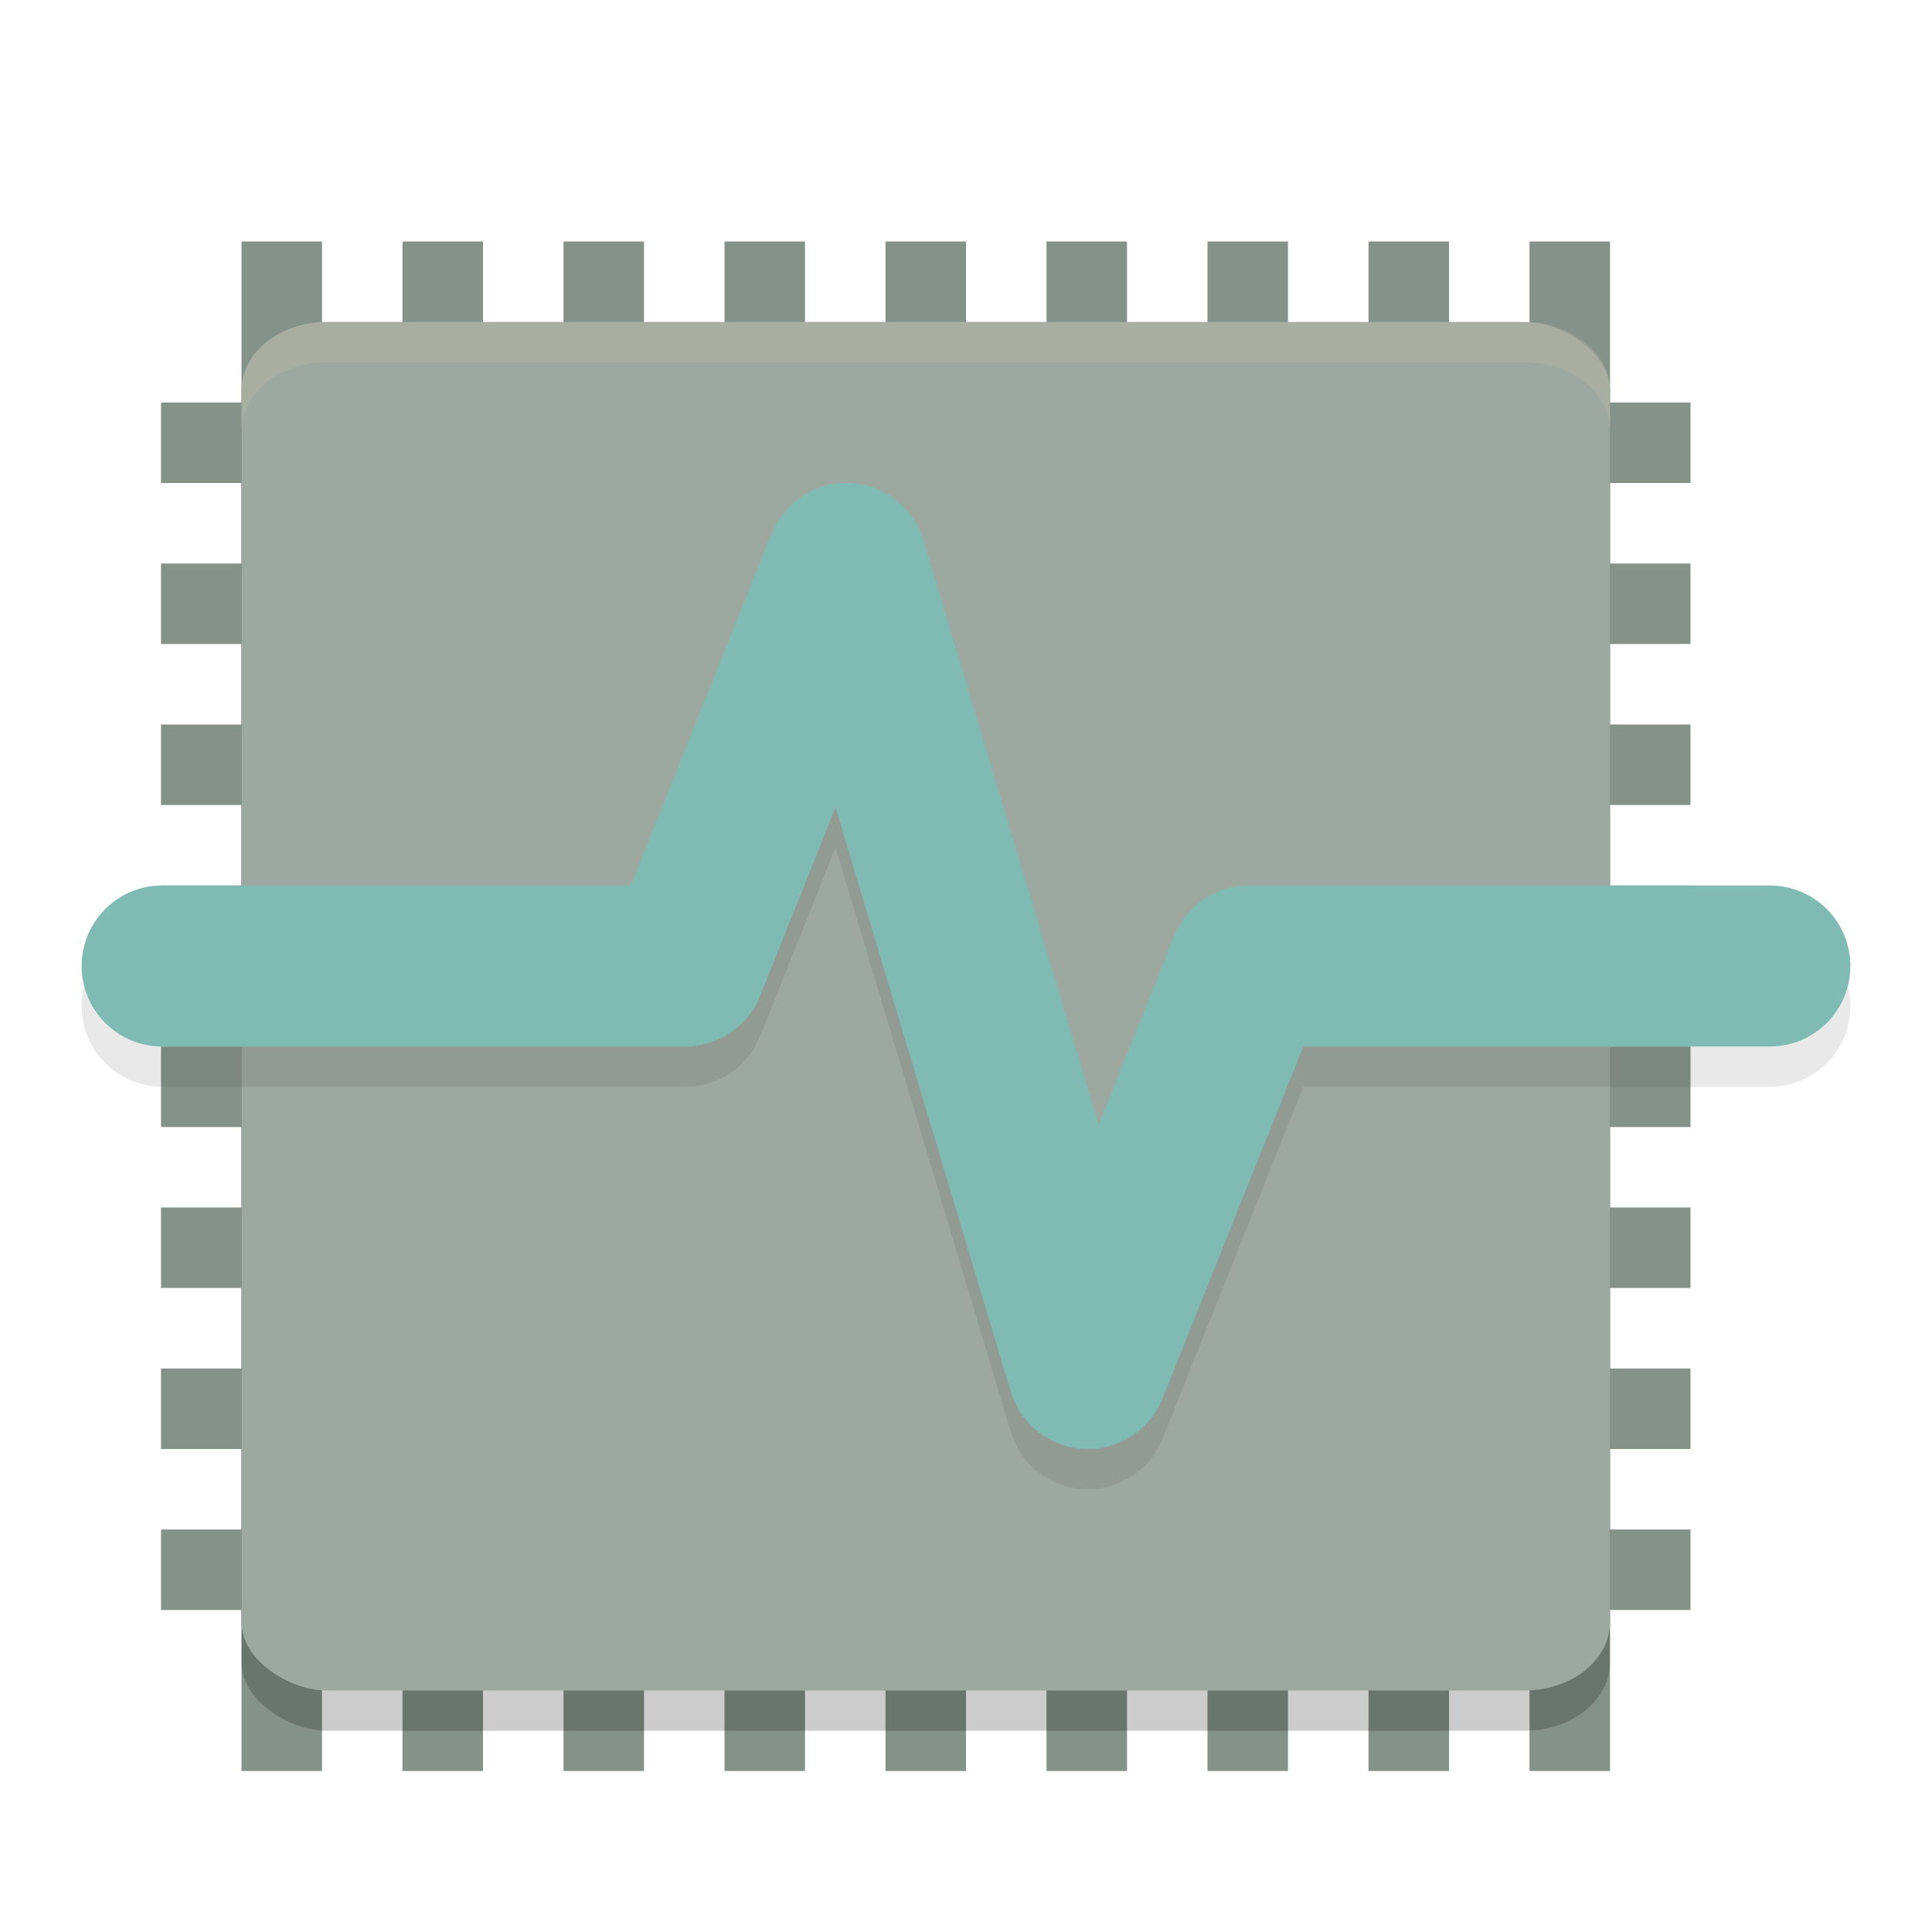 <svg xmlns="http://www.w3.org/2000/svg" width="24" height="24" version="1">
 <rect style="fill:#859289" width="1" height="19" x="15" y="-21" transform="rotate(90)"/>
 <rect style="fill:#859289" width="1" height="19" x="13" y="-21" transform="rotate(90)"/>
 <rect style="fill:#859289" width="1" height="19" x="11" y="-21" transform="rotate(90)"/>
 <rect style="fill:#859289" width="1" height="19" x="9" y="-21" transform="rotate(90)"/>
 <rect style="fill:#859289" width="1" height="19" x="17" y="-21" transform="rotate(90)"/>
 <rect style="fill:#859289" width="1" height="19" x="19" y="-21" transform="rotate(90)"/>
 <rect style="fill:#859289" width="1" height="19" x="7" y="-21" transform="rotate(90)"/>
 <rect style="fill:#859289" width="1" height="19" x="5" y="-21" transform="rotate(90)"/>
 <rect style="fill:#859289" width="1" height="19" x="11" y="3"/>
 <rect style="fill:#859289" width="1" height="19" x="9" y="3"/>
 <rect style="fill:#859289" width="1" height="19" x="7" y="3"/>
 <rect style="fill:#859289" width="1" height="19" x="5" y="3"/>
 <rect style="fill:#859289" width="1" height="19" x="13" y="3"/>
 <rect style="fill:#859289" width="1" height="19" x="15" y="3"/>
 <rect style="fill:#859289" width="1" height="19" x="17" y="3"/>
 <rect style="fill:#859289" width="1" height="19" x="3" y="3"/>
 <rect style="fill:#859289" width="1" height="19" x="19" y="3"/>
 <rect style="opacity:0.2" width="17" height="17" x="-21.5" y="-20" rx=".85" ry="1.063" transform="matrix(0,-1,-1,0,0,0)"/>
 <rect style="fill:#9da9a0" width="17" height="17" x="-21" y="-20" rx=".85" ry="1.063" transform="matrix(0,-1,-1,0,0,0)"/>
 <path style="opacity:0.2;fill:#d3c6aa" d="M 4.062,4 C 3.474,4 3,4.379 3,4.85 v 0.5 C 3,4.879 3.474,4.5 4.062,4.5 h 14.875 C 19.526,4.5 20,4.879 20,5.35 v -0.5 C 20,4.379 19.526,4 18.938,4 Z"/>
 <path style="opacity:0.1;fill:none;stroke:#1e2326;stroke-width:2;stroke-linecap:round;stroke-linejoin:round" d="M 2.014,12.5 H 8.514 L 10.514,7.5 13.514,17.5 15.514,12.5 H 21.986"/>
 <path style="fill:none;stroke:#7fbbb3;stroke-width:2;stroke-linecap:round;stroke-linejoin:round" d="M 2.014,12 H 8.514 L 10.514,7 13.514,17 15.514,12 H 21.986"/>
</svg>
